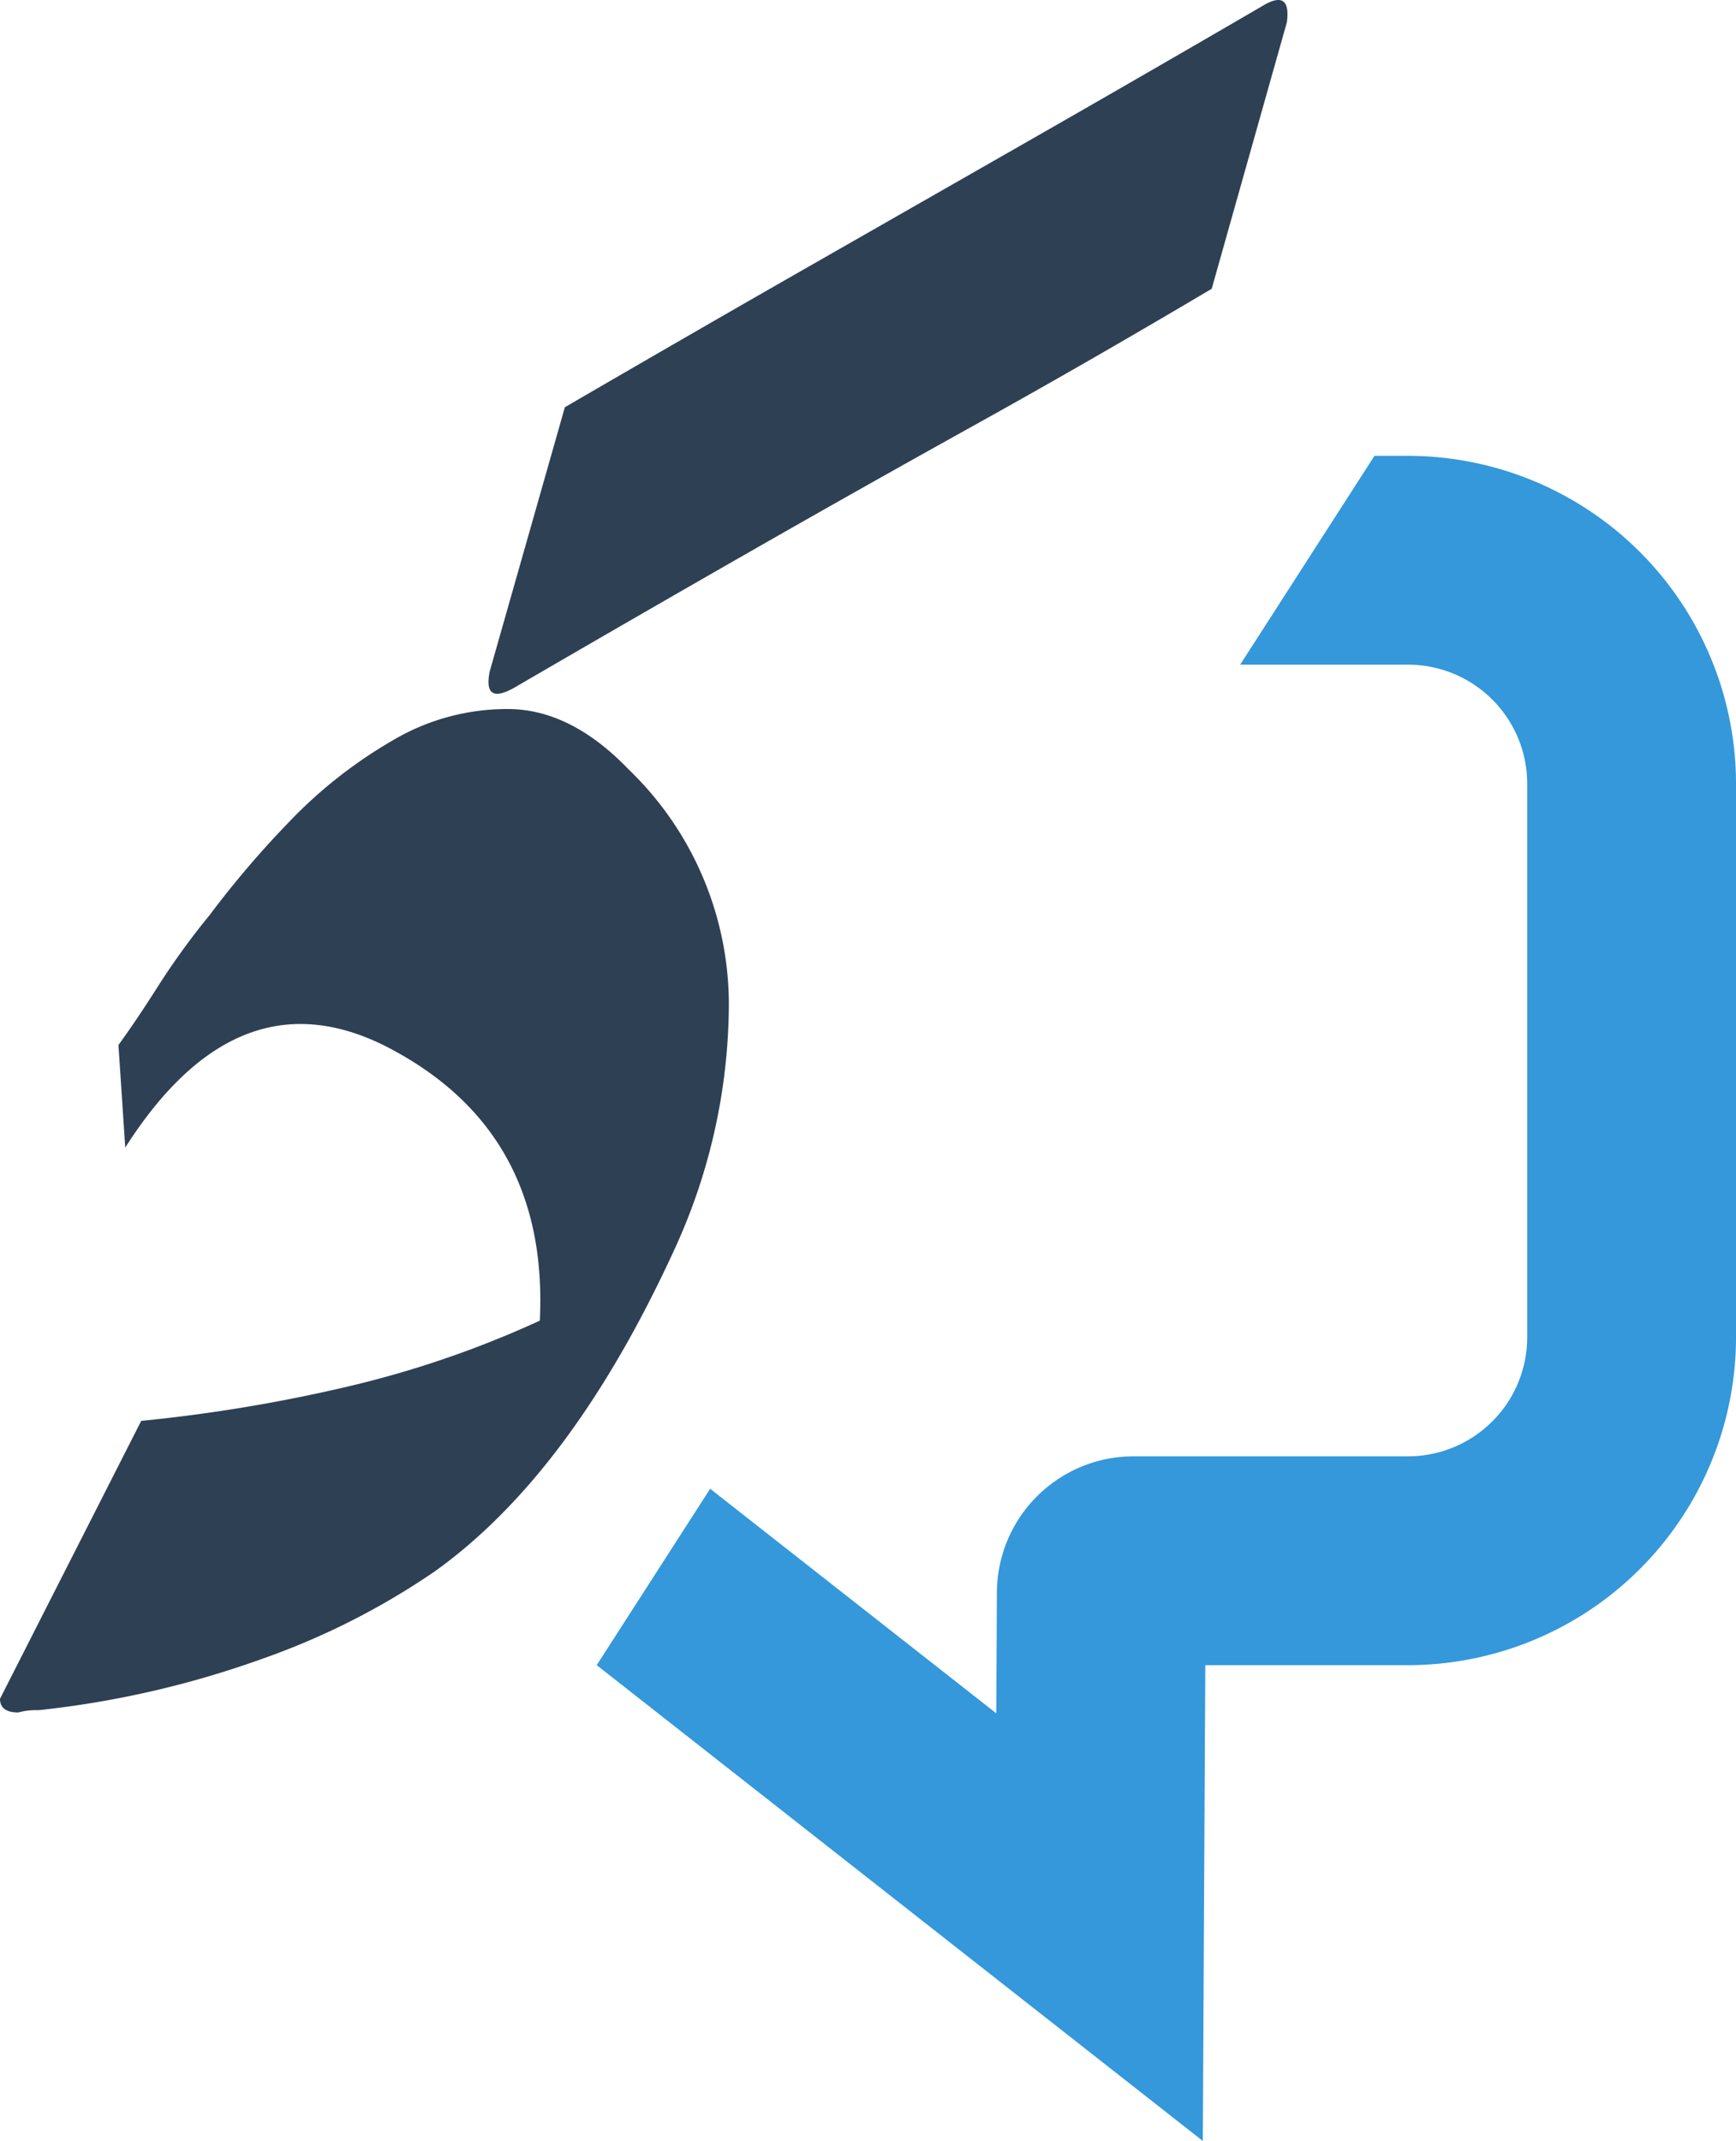 <svg id="Layer_1" data-name="Layer 1" xmlns="http://www.w3.org/2000/svg" viewBox="0 0 91.462 112.788"><defs><style>.cls-1{fill:#3498db;}.cls-2{fill:#2e4053;}</style></defs><title>favicon</title><g id="logo"><path class="cls-1" d="M934.335,146.639h-1.775l-7.075,11h8.85a6.281,6.281,0,0,1,6.273,6.273v29.161a6.281,6.281,0,0,1-6.273,6.273h-14.48a7.2,7.2,0,0,0-7.187,7.15l-0.033,6.389-12.508-9.817-2.566-2.014-5.977,9.292,0.212,0.167,31.721,24.9,0.131-25.066h10.688a17.293,17.293,0,0,0,17.273-17.273V163.912A17.293,17.293,0,0,0,934.335,146.639Z" transform="translate(-860.146 -122.624)"/><path class="cls-2" d="M873.946,210.018a50.6,50.6,0,0,1-11.76,2.7,3.686,3.686,0,0,0-1.08.12c-0.642,0-.96-0.24-0.96-0.72l7.44-14.64a83.3,83.3,0,0,0,11.1-1.86,53.547,53.547,0,0,0,9.9-3.42q0.478-9.72-7.561-14.16-8.162-4.559-14.28,5.04l-0.359-5.4q0.958-1.319,2.1-3.12a39.047,39.047,0,0,1,2.7-3.72,51.03,51.03,0,0,1,4.14-4.86,24.509,24.509,0,0,1,5.46-4.32,11.832,11.832,0,0,1,6.24-1.68q3.24,0.062,6.24,3.18a17.2,17.2,0,0,1,5.28,12.36,31.113,31.113,0,0,1-2.881,12.96q-5.4,11.762-12.6,16.92A38.788,38.788,0,0,1,873.946,210.018Zm12-52.02,3.96-13.92q6.6-3.839,12.48-7.2l11.76-6.72q5.878-3.358,12.48-7.2,1.557-.959,1.319.84l-3.96,14.04q-6.48,3.842-12.42,7.14t-11.82,6.66q-5.88,3.361-12.479,7.2Q885.585,159.8,885.946,158Z" transform="translate(-860.146 -122.624)"/></g></svg>